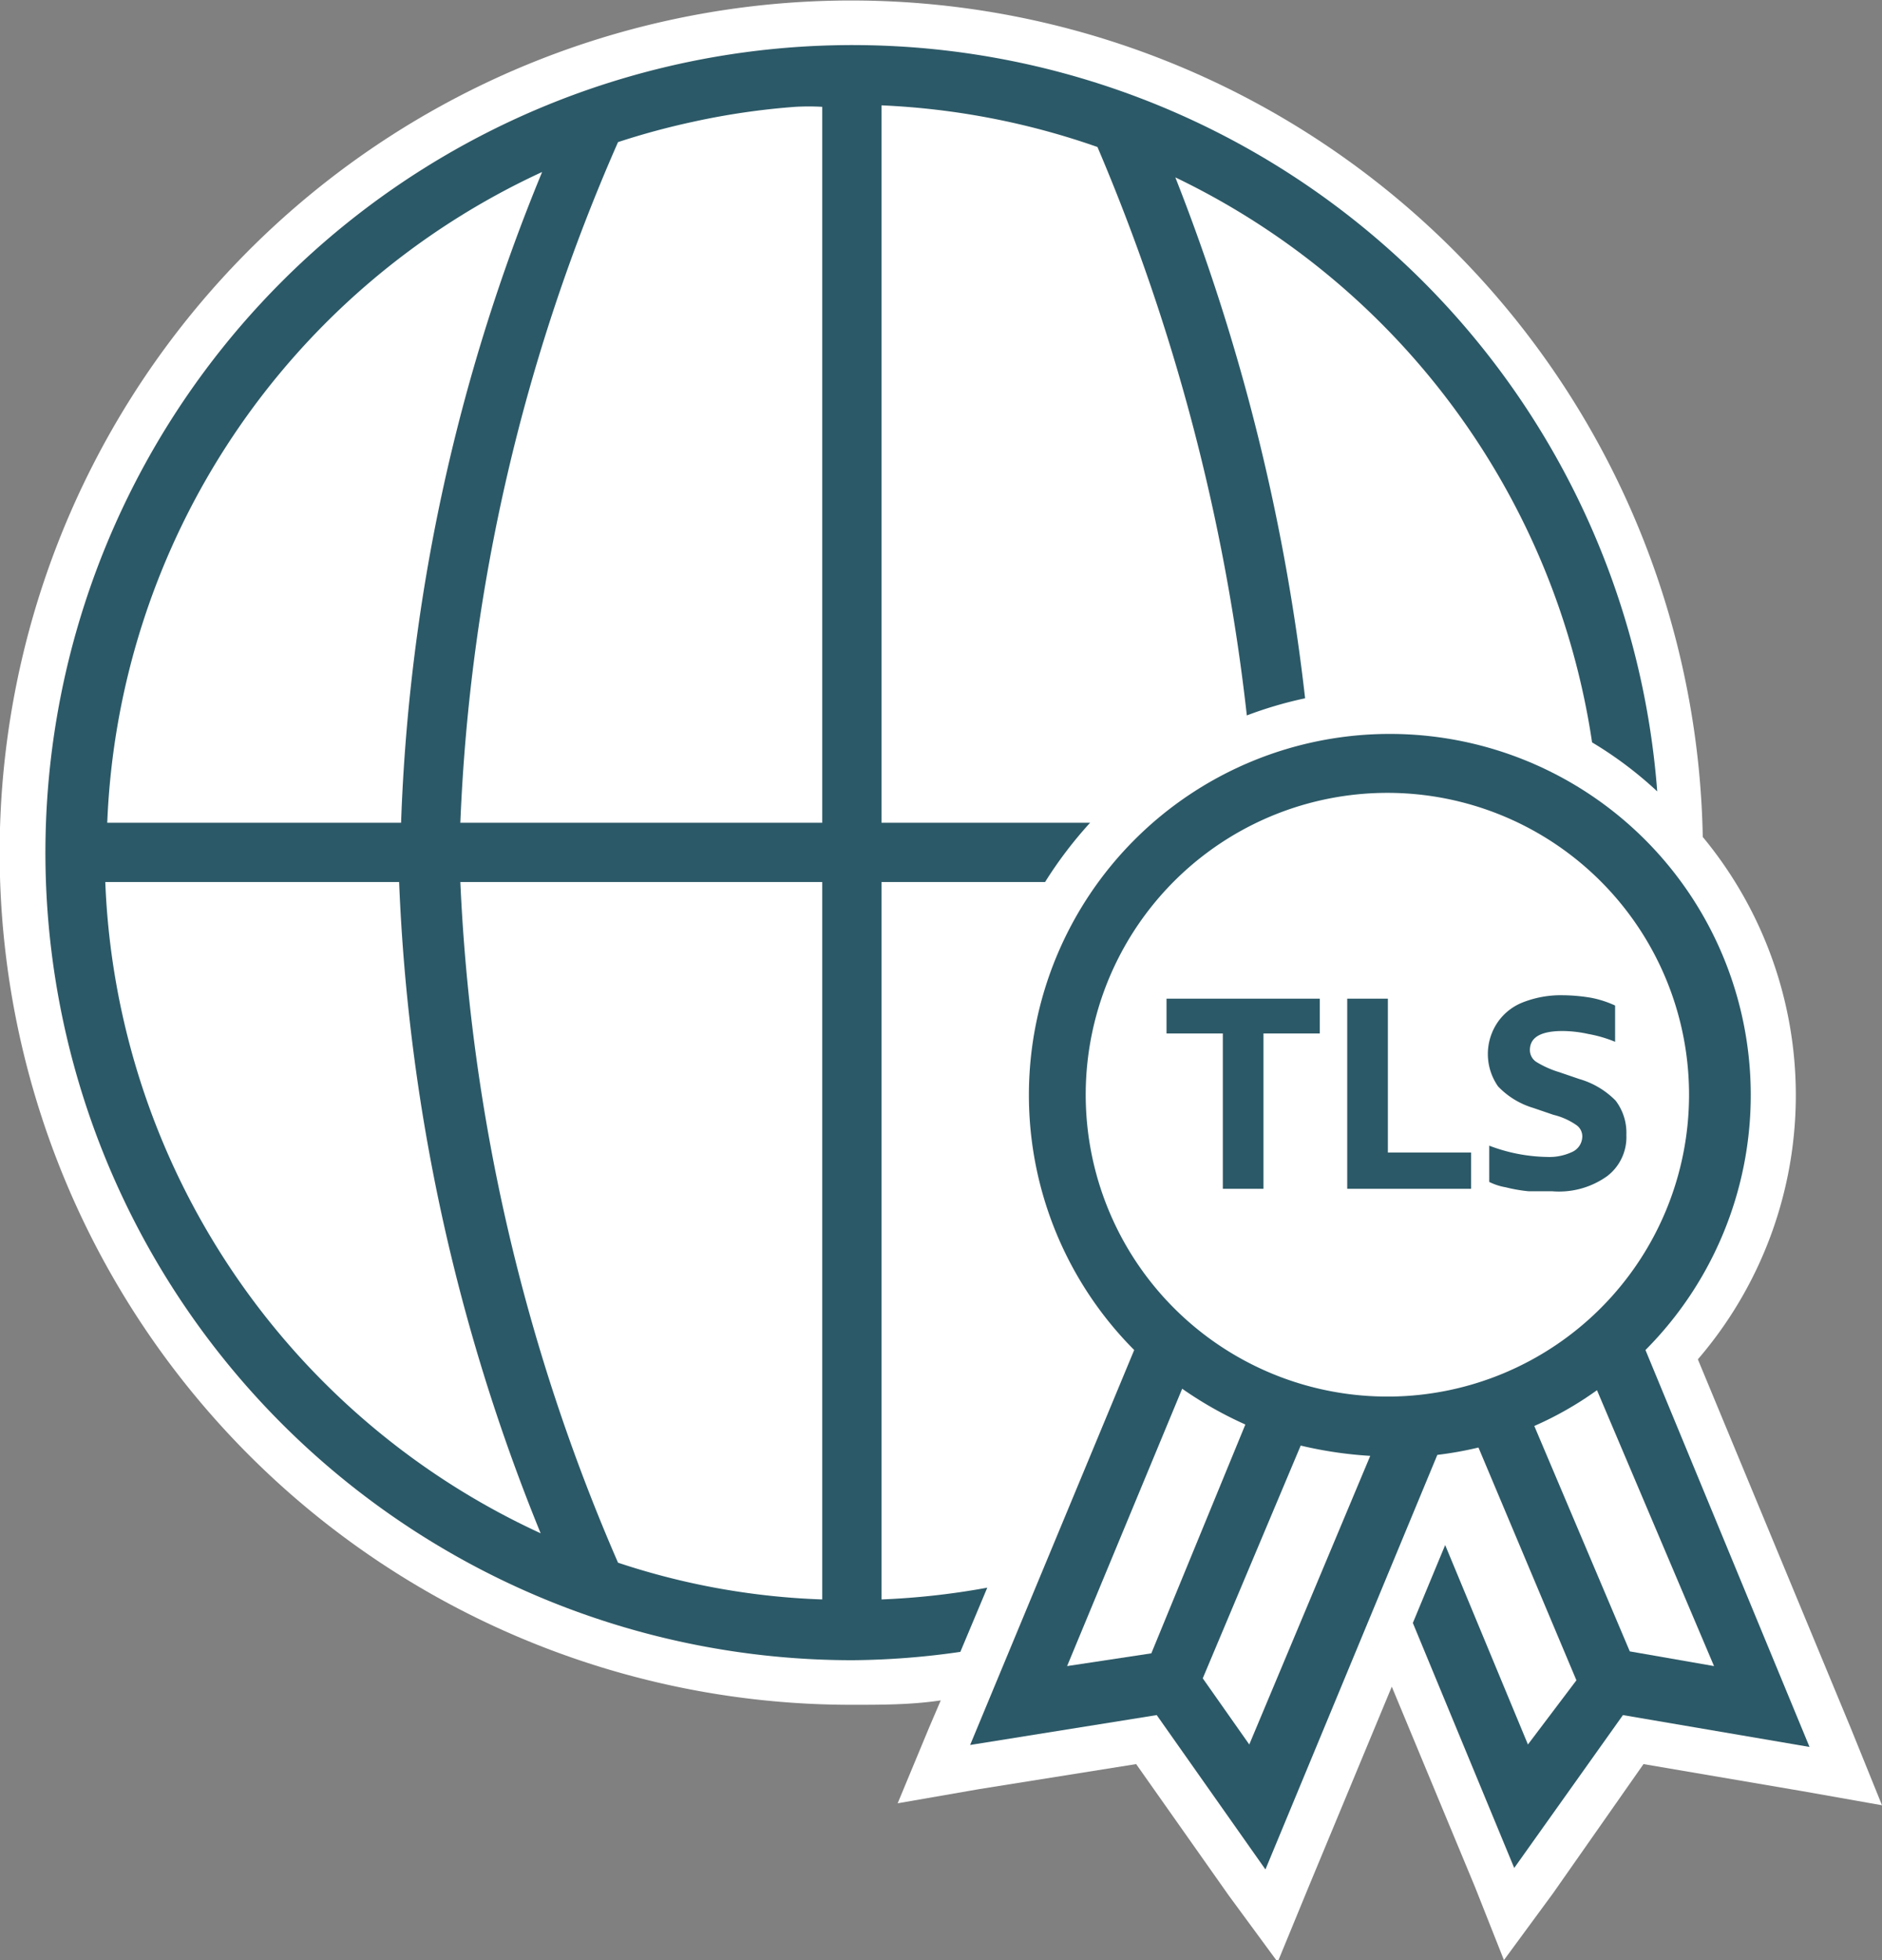 <?xml version="1.0" encoding="UTF-8" standalone="no"?>
<svg id="Layer_1" data-name="Layer 1" xmlns="http://www.w3.org/2000/svg" viewBox="0 0 38.43 40"><rect x="0" y="0" width="38.43" height="40" fill="#808080" stroke="none"/><title>Certificates-Service</title>
<polygon points="28.36 28.87 25.56 35.6 24.61 34.25 26.82 28.95 25.69 28.48 23.51 33.74 21.79 34.03 24.47 27.58 23.34 27.11 19.81 35.61 23.62 34.96 25.84 38.12 29.48 29.34 28.36 28.87" fill="#2c5967"/><polygon points="33.42 27.11 32.29 27.58 34.97 34.03 33.25 33.74 31.05 28.39 29.92 28.85 32.15 34.25 31.2 35.6 29.51 31.53 28.85 33.12 30.92 38.12 33.14 34.96 36.95 35.61 33.42 27.11" fill="#2c5967"/><path d="M37.79,35.26l-3.12-7.52a8.26,8.26,0,0,0,.1-10.66A17.39,17.39,0,1,0,17.4,34.79c.61,0,1.21,0,1.81-.09l-.24.56-.64,1.54L20,36.51,23.2,36l1.89,2.68,1,1.36.63-1.53,1.7-4.09,1.7,4.09L30.71,40l1-1.36L33.56,36l3.23.55,1.64.29Z" fill="#fff"/><path d="M20.16,32.4a15.35,15.35,0,0,1-2.16.24V18h3.34a8.39,8.39,0,0,1,.92-1.21H18V2.15A15.32,15.32,0,0,1,22.41,3,41.29,41.29,0,0,1,25.46,14.6a8.13,8.13,0,0,1,1.19-.35A41.86,41.86,0,0,0,24,3.62a15.29,15.29,0,0,1,8.51,11.53,7.84,7.84,0,0,1,1.33,1A16.48,16.48,0,1,0,17.4,33.88a16.07,16.07,0,0,0,2.21-.17ZM11.07,3.51A38.27,38.27,0,0,0,8.19,16.79h-6A15.29,15.29,0,0,1,11.07,3.51ZM2.15,18h6a39.3,39.3,0,0,0,2.89,13.29A15.28,15.28,0,0,1,2.15,18ZM16.79,32.64a14.78,14.78,0,0,1-4.17-.75A39.17,39.17,0,0,1,9.4,18h7.39Zm0-15.85H9.4A38.3,38.3,0,0,1,12.62,2.9a15.27,15.27,0,0,1,1.51-.41,14.91,14.91,0,0,1,2.11-.31,4.93,4.93,0,0,1,.55,0Z" fill="#2c5967"/><path d="M34.54,22.35a6.16,6.16,0,1,0-6.16,6.15A6.16,6.16,0,0,0,34.54,22.35ZM27,21.09H25.8v3.17H25V21.09H23.83v-.71H27ZM30,24.26H27.51V20.38h.83v3.14H30Zm1.21,0a3.14,3.14,0,0,1-.46-.08,1.23,1.23,0,0,1-.34-.11v-.74a3.47,3.47,0,0,0,1.18.23,1.1,1.1,0,0,0,.53-.11.35.35,0,0,0,.19-.31.28.28,0,0,0-.12-.23,1.4,1.4,0,0,0-.47-.21l-.41-.14a1.64,1.64,0,0,1-.72-.44,1.15,1.15,0,0,1,0-1.32,1.12,1.12,0,0,1,.52-.4,2.12,2.12,0,0,1,.8-.14,3.66,3.66,0,0,1,.57.05,2.1,2.1,0,0,1,.5.16v.74a2.66,2.66,0,0,0-.55-.16,2.52,2.52,0,0,0-.52-.06c-.45,0-.67.13-.67.39a.29.29,0,0,0,.13.24,2,2,0,0,0,.47.21l.41.14a1.7,1.7,0,0,1,.74.44,1.08,1.08,0,0,1,.22.7,1,1,0,0,1-.39.86,1.69,1.69,0,0,1-1.09.32Z" fill="none"/><path d="M23.51,33.74l1.92-4.64a7.79,7.79,0,0,1-1.29-.73L21.79,34Z" fill="none"/><path d="M33.25,33.74,35,34l-2.35-5.67a7,7,0,0,1-1.28.73Z" fill="none"/><path d="M25.56,35.6,28,29.71a7.37,7.37,0,0,1-1.42-.21l-2,4.75Z" fill="none"/><path d="M33.6,27.55a7.37,7.37,0,1,0-10.44,0l-3.35,8.06L23.62,35l2.22,3.15,3.51-8.46a7.35,7.35,0,0,0,.84-.15l2,4.75L31.2,35.6l-1.69-4.07-.66,1.59,2.07,5L33.14,35l3.81.65ZM23.51,33.74,21.79,34l2.35-5.66a7.79,7.79,0,0,0,1.29.73Zm2,1.86-.95-1.35,2-4.75a8.24,8.24,0,0,0,1.42.21Zm2.82-7.1a6.16,6.16,0,1,1,6.16-6.15A6.16,6.16,0,0,1,28.38,28.5Zm3,.6a7,7,0,0,0,1.28-.73L35,34l-1.72-.3Z" fill="#2c5967"/><polygon points="23.82 21.09 24.97 21.09 24.97 24.26 25.8 24.26 25.8 21.09 26.95 21.09 26.95 20.38 23.82 20.38 23.82 21.09" fill="#2c5967"/><polygon points="28.34 20.38 27.51 20.38 27.51 24.26 30.04 24.26 30.04 23.52 28.34 23.52 28.34 20.38" fill="#2c5967"/><path d="M33.21,23.16a1.08,1.08,0,0,0-.22-.7,1.7,1.7,0,0,0-.74-.44l-.41-.14a2,2,0,0,1-.47-.21.29.29,0,0,1-.13-.24c0-.26.22-.39.67-.39a2.52,2.52,0,0,1,.52.06,2.66,2.66,0,0,1,.55.16v-.74a2.1,2.1,0,0,0-.5-.16,3.66,3.66,0,0,0-.57-.05,2.12,2.12,0,0,0-.8.14,1.12,1.12,0,0,0-.52.4,1.15,1.15,0,0,0,0,1.32,1.64,1.64,0,0,0,.72.44l.41.14a1.4,1.4,0,0,1,.47.21.28.28,0,0,1,.12.23.35.35,0,0,1-.19.31,1.1,1.1,0,0,1-.53.11,3.47,3.47,0,0,1-1.18-.23v.74a1.23,1.23,0,0,0,.34.11,3.14,3.14,0,0,0,.46.08l.48,0A1.69,1.69,0,0,0,32.82,24,1,1,0,0,0,33.21,23.16Z" fill="#2c5967"/></svg>